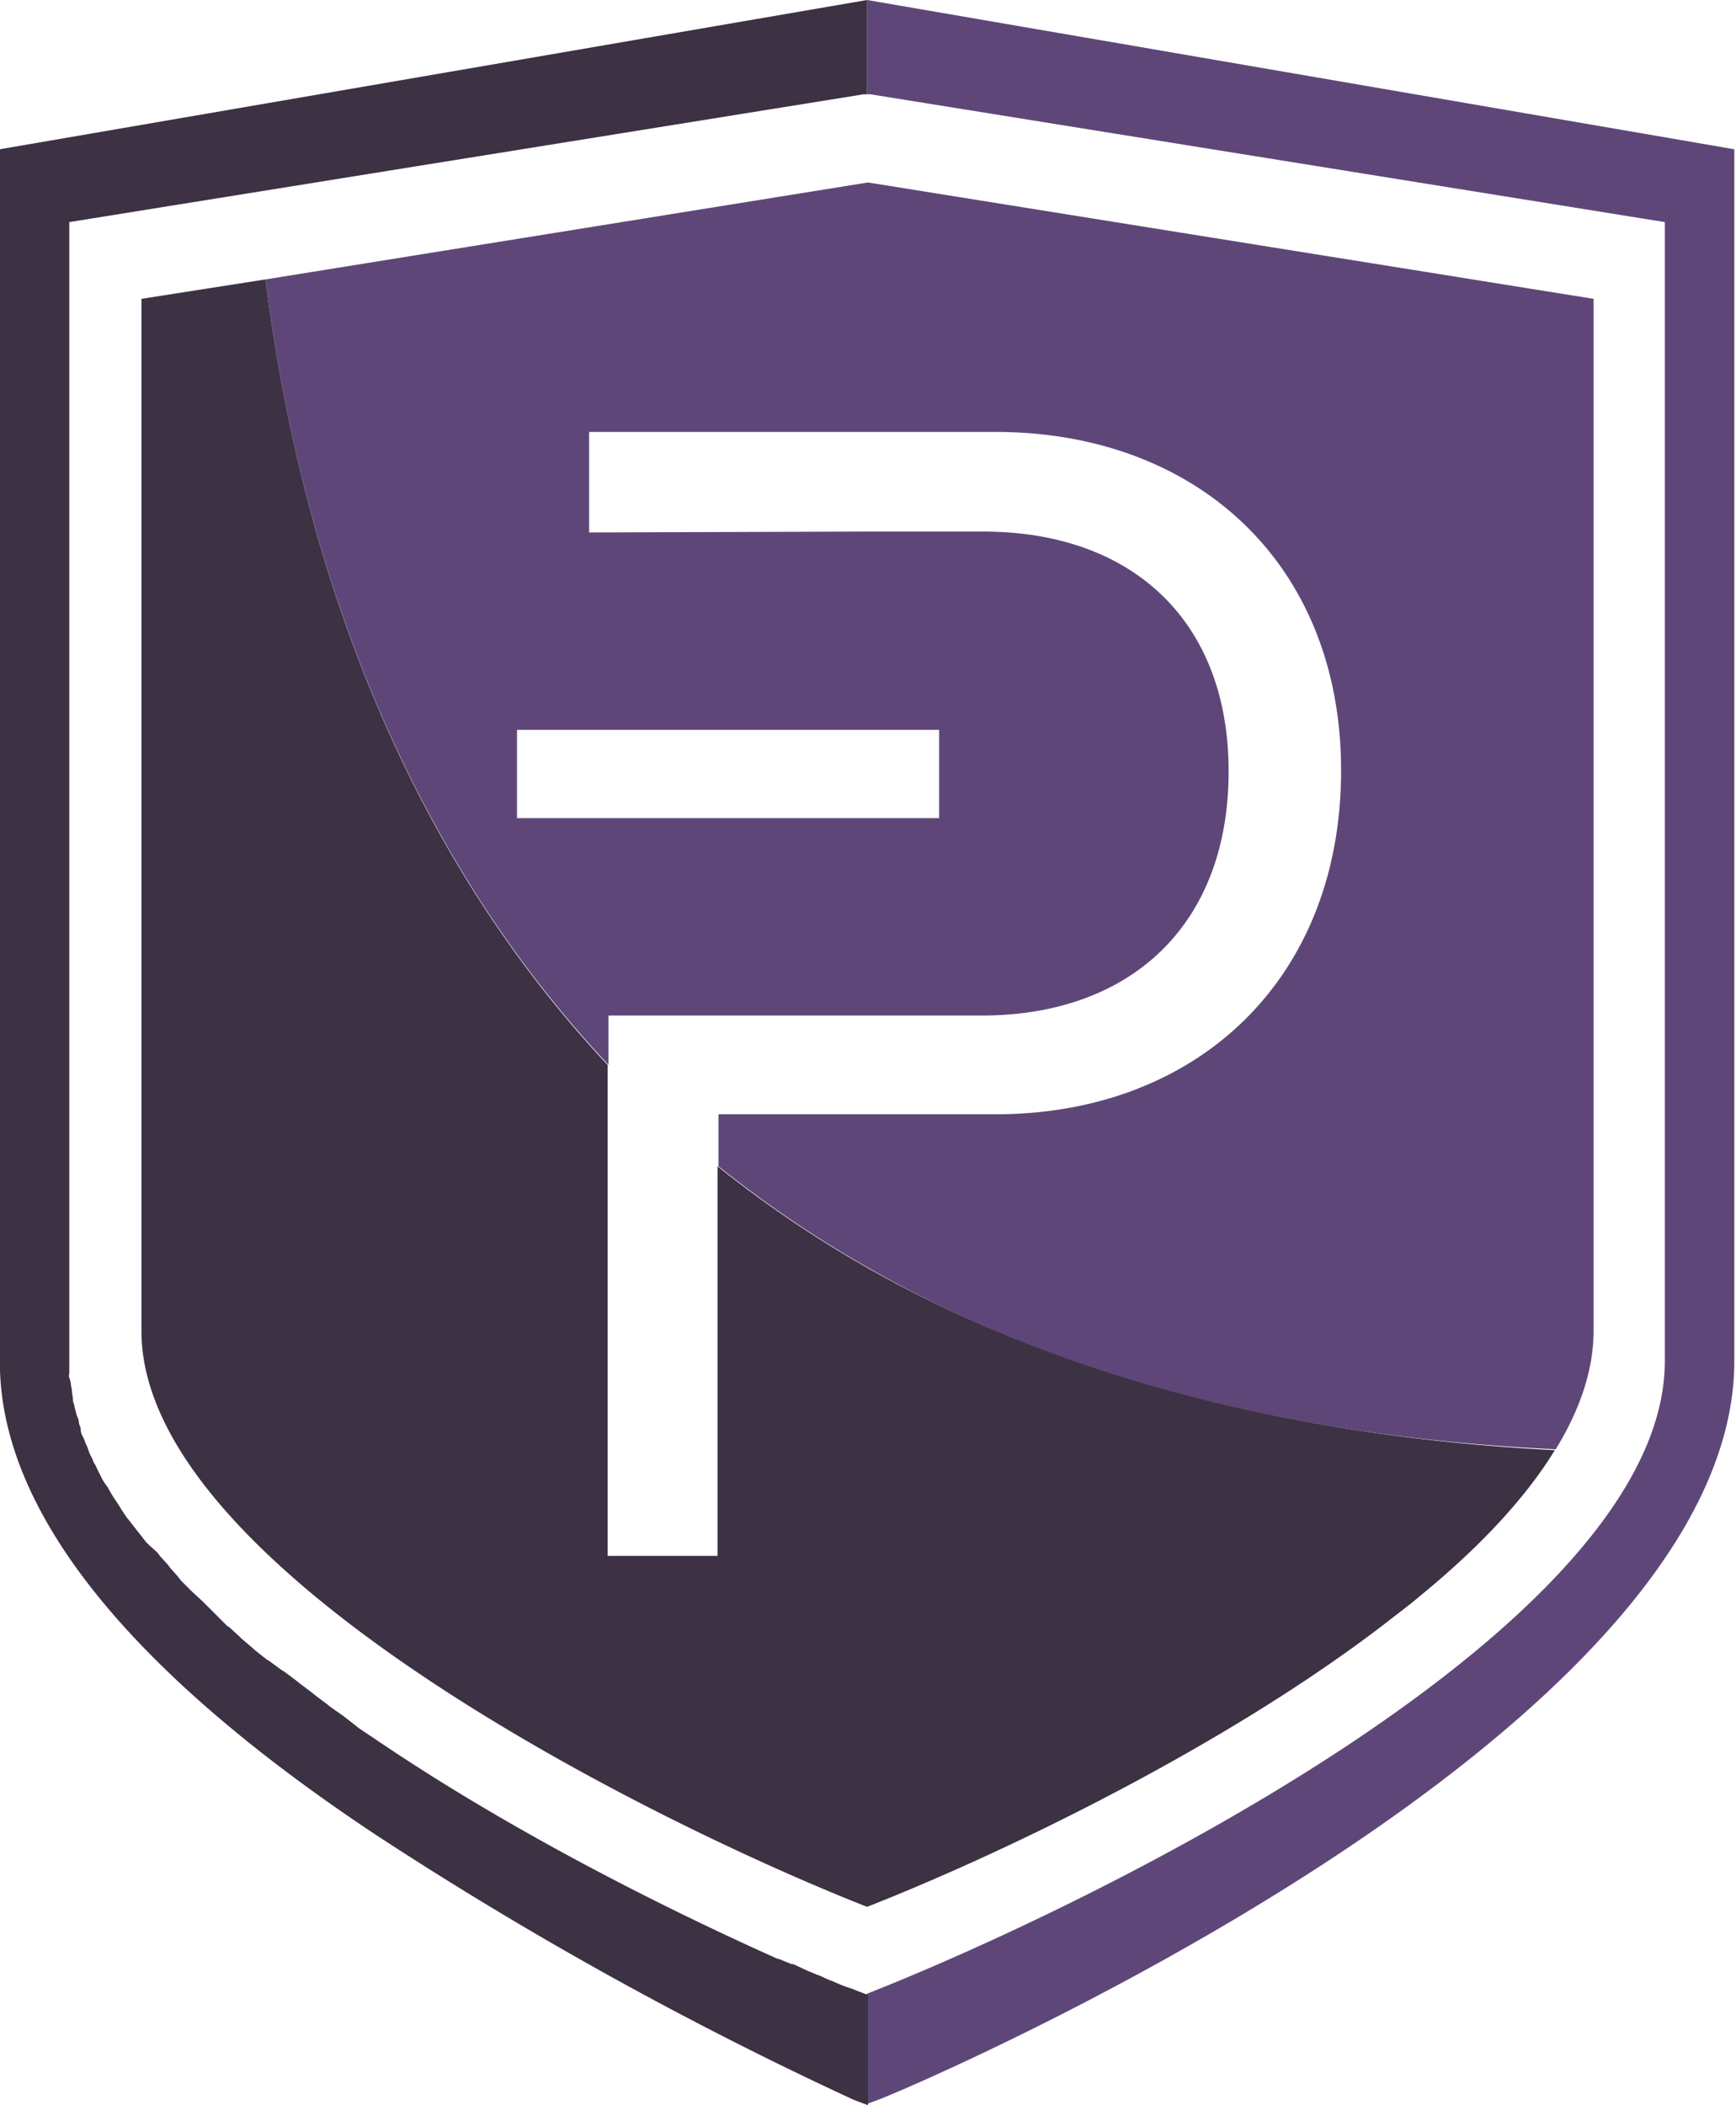 <svg height="40" width="33" xmlns="http://www.w3.org/2000/svg"><g fill-rule="evenodd"><path d="m16.734 39.881-.268.101v-2.094c4.464-1.759 15.181-7.035 15.181-12.027v-21.641l-15.098-2.428h-.067v-1.792l16.486 2.836v23.025c0 7.135-15.566 13.769-16.234 14.02zm13.558-34.203v19.614c0 .754-.268 1.508-.719 2.245-5.467-.251-9.747-1.541-13.074-3.451a21.693 21.693 0 0 1 -2.842-1.926v-.988h5.266c3.828 0 6.57-2.563 6.57-6.533 0-3.936-2.758-6.432-6.57-6.432h-7.724v1.91l5.283-.017h2.208c2.809 0 4.665 1.675 4.665 4.556 0 2.914-1.856 4.64-4.698 4.64h-7.09v.938c-4.397-4.674-5.985-10.62-6.52-14.925l11.452-1.842zm-20.464 9.866h8.024v-1.676h-8.024z" fill="#5e4778"/><path d="m26.982 30.334c-.218.185-.469.369-.703.553-3.16 2.412-7.44 4.422-9.797 5.344-4.046-1.592-13.793-6.399-13.793-10.939v-19.614l2.358-.369c.534 4.288 2.106 10.235 6.503 14.925v9.329h2.09v-7.403c.895.716 1.845 1.36 2.842 1.926v.001c3.344 1.892 7.607 3.182 13.074 3.467-.585.955-1.488 1.893-2.574 2.78zm-25.665-26.114v21.873c0 .033-.017.033 0 .084a.594.594 0 0 1 .034.15c0 .034.016.051.016.101 0 .051.017.101.017.134a.255.255 0 0 0 .017.102c.017.05.017.083.033.134.017.05.017.083.034.117.019.037.03.076.033.117 0 .033.034.084.034.134a.245.245 0 0 0 .034.118.935.935 0 0 1 .05.117c.016.05.033.067.05.117.014.046.03.091.05.134.02.032.037.066.05.102.017.05.05.084.067.134l.05.101.067.134.067.101c.033.033.05.084.083.134l.05.084.101.151.05.083.101.151.067.084.117.15.067.084.117.151.067.067.15.134.05.067.151.167.05.067.15.168.05.067.168.167.05.05.184.168.05.05.184.184.05.05.184.185.05.033.201.184.033.034.217.184.034.032.234.185.033.017.251.184.034.017.267.201.017.016.267.201.017.017.268.201.016.017.285.201.301.235.301.201c2.541 1.725 5.433 3.182 7.64 4.17h.017l.251.102h.033l.217.101.034.016.2.084.05.017.184.084.05.017.151.066.084.034.15.05.084.034h-.001l.218.084v2.094l-.268-.101a70.946 70.946 0 0 1 -9.095-5.042c-3.711-2.462-7.139-5.628-7.139-8.978v-23.043l16.485-2.836v1.792h-.067z" fill="#3d3144"/></g></svg>